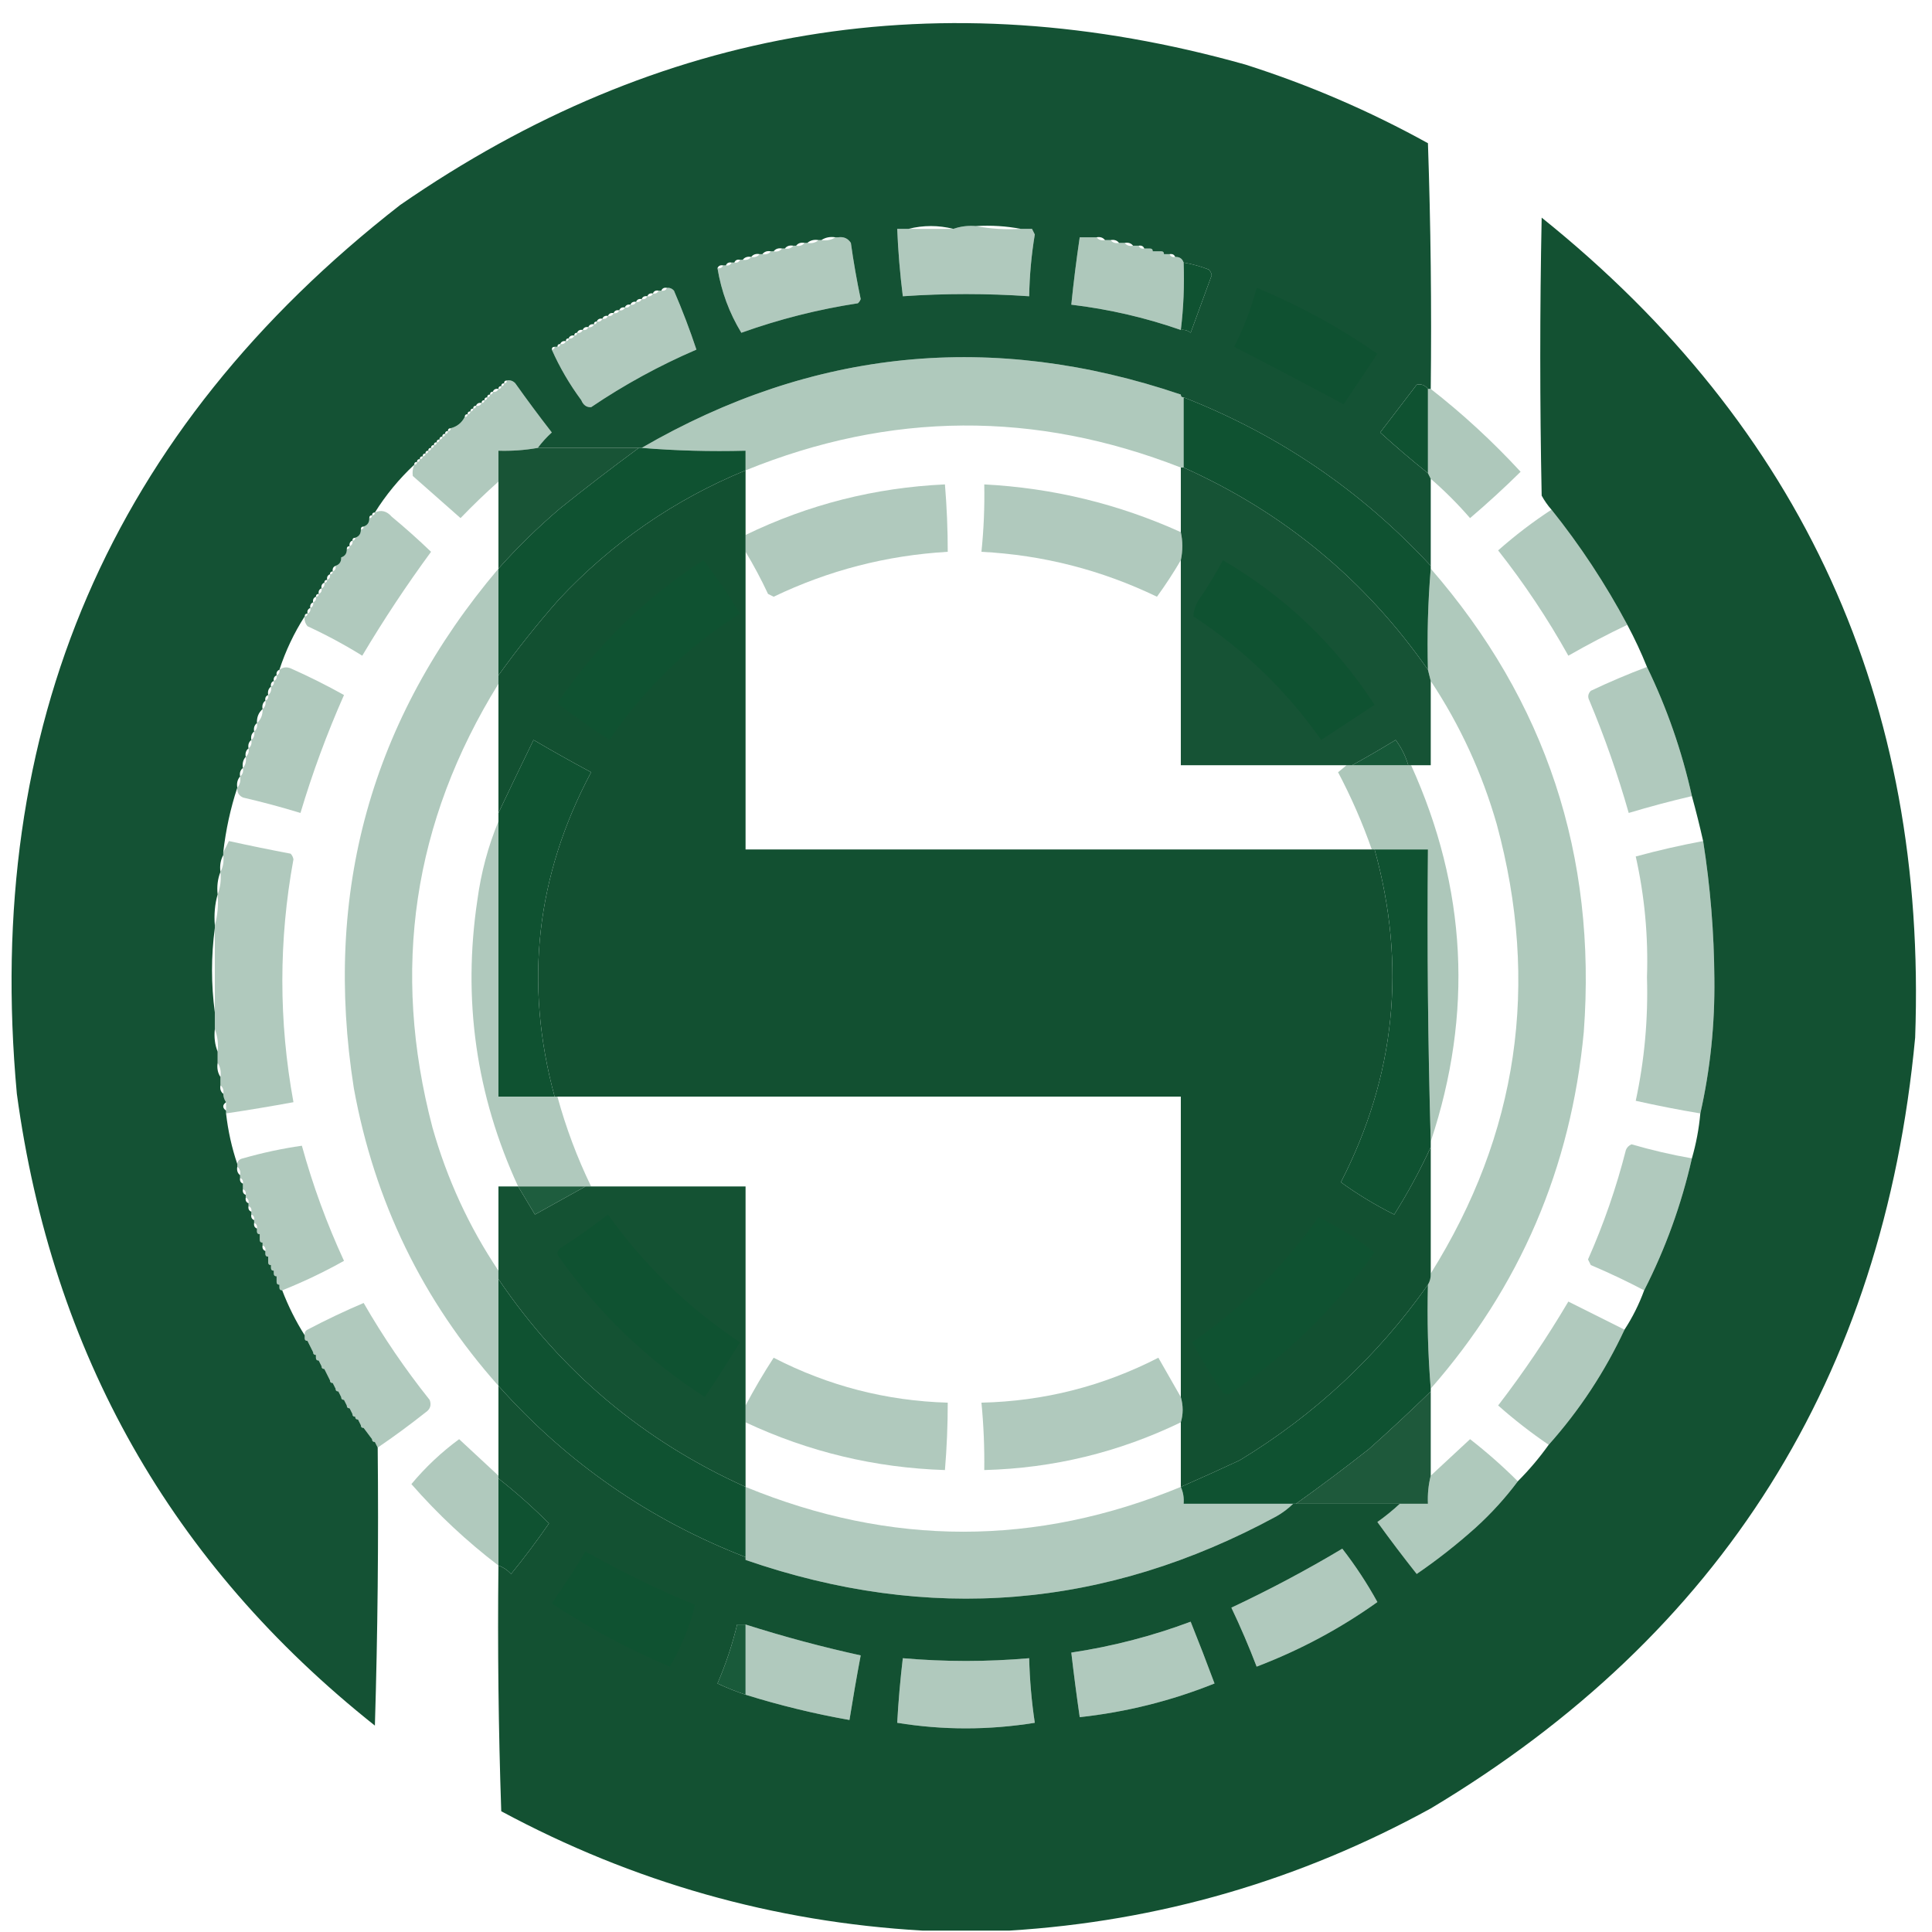 <?xml version="1.0" encoding="UTF-8"?>
<!DOCTYPE svg PUBLIC "-//W3C//DTD SVG 1.1//EN" "http://www.w3.org/Graphics/SVG/1.1/DTD/svg11.dtd">
<svg xmlns="http://www.w3.org/2000/svg" version="1.1" width="688px" height="688px" style="shape-rendering:geometricPrecision; text-rendering:geometricPrecision; image-rendering:optimizeQuality; fill-rule:evenodd; clip-rule:evenodd" xmlns:xlink="http://www.w3.org/1999/xlink">
<g><path style="opacity:0.985" fill="#125032" d="M 509.5,138.5 C 509.167,138.5 508.833,138.5 508.5,138.5C 507.473,137.152 506.14,136.652 504.5,137C 500.167,142.667 495.833,148.333 491.5,154C 497.039,159.044 502.706,163.877 508.5,168.5C 508.833,169.167 509.167,169.833 509.5,170.5C 509.5,180.833 509.5,191.167 509.5,201.5C 484.785,174.794 455.451,154.794 421.5,141.5C 420.833,141.5 420.5,141.167 420.5,140.5C 420.5,132.833 420.5,125.167 420.5,117.5C 421.822,117.33 422.989,117.663 424,118.5C 426.5,111.667 429,104.833 431.5,98C 431.355,97.228 431.022,96.561 430.5,96C 427.568,94.855 424.568,94.022 421.5,93.5C 421.027,92.094 420.027,91.427 418.5,91.5C 418.158,90.662 417.492,90.328 416.5,90.5C 415.833,90.5 415.167,90.5 414.5,90.5C 414.5,89.833 414.167,89.5 413.5,89.5C 412.5,89.5 411.5,89.5 410.5,89.5C 410.5,88.833 410.167,88.5 409.5,88.5C 408.833,88.5 408.167,88.5 407.5,88.5C 407.158,87.662 406.492,87.328 405.5,87.5C 404.833,87.5 404.167,87.5 403.5,87.5C 402.791,86.596 401.791,86.263 400.5,86.5C 399.833,86.5 399.167,86.5 398.5,86.5C 397.791,85.596 396.791,85.263 395.5,85.5C 394.833,85.5 394.167,85.5 393.5,85.5C 392.791,84.596 391.791,84.263 390.5,84.5C 389.833,84.5 389.167,84.5 388.5,84.5C 381.714,82.941 374.714,81.941 367.5,81.5C 366.167,81.5 364.833,81.5 363.5,81.5C 358.36,80.512 353.026,80.179 347.5,80.5C 344.721,80.279 342.054,80.612 339.5,81.5C 334.167,80.167 328.833,80.167 323.5,81.5C 322.167,81.5 320.833,81.5 319.5,81.5C 312.273,81.854 305.273,82.854 298.5,84.5C 298.167,84.5 297.833,84.5 297.5,84.5C 295.585,84.216 293.919,84.549 292.5,85.5C 292.167,85.5 291.833,85.5 291.5,85.5C 289.901,85.232 288.568,85.566 287.5,86.5C 287.167,86.5 286.833,86.5 286.5,86.5C 285.209,86.263 284.209,86.596 283.5,87.5C 283.167,87.5 282.833,87.5 282.5,87.5C 281.209,87.263 280.209,87.596 279.5,88.5C 279.167,88.5 278.833,88.5 278.5,88.5C 277.209,88.263 276.209,88.596 275.5,89.5C 275.167,89.5 274.833,89.5 274.5,89.5C 273.209,89.263 272.209,89.596 271.5,90.5C 271.167,90.5 270.833,90.5 270.5,90.5C 269.209,90.263 268.209,90.596 267.5,91.5C 266.209,91.263 265.209,91.596 264.5,92.5C 264.167,92.5 263.833,92.5 263.5,92.5C 262.508,92.328 261.842,92.662 261.5,93.5C 261.167,93.5 260.833,93.5 260.5,93.5C 259.508,93.328 258.842,93.662 258.5,94.5C 258.167,94.5 257.833,94.5 257.5,94.5C 256.508,94.328 255.842,94.662 255.5,95.5C 249.121,97.067 243.121,99.4 237.5,102.5C 236.508,102.328 235.842,102.662 235.5,103.5C 235.167,103.5 234.833,103.5 234.5,103.5C 233.508,103.328 232.842,103.662 232.5,104.5C 231.508,104.328 230.842,104.662 230.5,105.5C 229.508,105.328 228.842,105.662 228.5,106.5C 227.508,106.328 226.842,106.662 226.5,107.5C 225.508,107.328 224.842,107.662 224.5,108.5C 223.508,108.328 222.842,108.662 222.5,109.5C 221.508,109.328 220.842,109.662 220.5,110.5C 219.508,110.328 218.842,110.662 218.5,111.5C 217.508,111.328 216.842,111.662 216.5,112.5C 215.508,112.328 214.842,112.662 214.5,113.5C 213.508,113.328 212.842,113.662 212.5,114.5C 211.833,114.5 211.5,114.833 211.5,115.5C 210.508,115.328 209.842,115.662 209.5,116.5C 208.508,116.328 207.842,116.662 207.5,117.5C 206.508,117.328 205.842,117.662 205.5,118.5C 204.833,118.5 204.5,118.833 204.5,119.5C 203.508,119.328 202.842,119.662 202.5,120.5C 201.833,120.5 201.5,120.833 201.5,121.5C 200.508,121.328 199.842,121.662 199.5,122.5C 198.833,122.5 198.5,122.833 198.5,123.5C 198.167,123.5 197.833,123.5 197.5,123.5C 196.833,123.5 196.5,123.833 196.5,124.5C 190.811,127.676 185.477,131.342 180.5,135.5C 179.833,135.5 179.5,135.833 179.5,136.5C 178.833,136.5 178.5,136.833 178.5,137.5C 177.833,137.5 177.5,137.833 177.5,138.5C 176.508,138.328 175.842,138.662 175.5,139.5C 174.833,139.5 174.5,139.833 174.5,140.5C 173.833,140.5 173.5,140.833 173.5,141.5C 172.833,141.5 172.5,141.833 172.5,142.5C 171.833,142.5 171.5,142.833 171.5,143.5C 170.508,143.328 169.842,143.662 169.5,144.5C 168.833,144.5 168.5,144.833 168.5,145.5C 167.833,145.5 167.5,145.833 167.5,146.5C 166.833,146.5 166.5,146.833 166.5,147.5C 165.833,147.5 165.5,147.833 165.5,148.5C 163.251,149.08 161.585,150.413 160.5,152.5C 159.833,152.5 159.5,152.833 159.5,153.5C 158.833,153.5 158.5,153.833 158.5,154.5C 157.833,154.5 157.5,154.833 157.5,155.5C 156.833,155.5 156.5,155.833 156.5,156.5C 155.833,156.5 155.5,156.833 155.5,157.5C 154.833,157.5 154.5,157.833 154.5,158.5C 153.833,158.5 153.5,158.833 153.5,159.5C 152.833,159.5 152.5,159.833 152.5,160.5C 151.833,160.5 151.5,160.833 151.5,161.5C 150.833,161.5 150.5,161.833 150.5,162.5C 149.833,162.5 149.5,162.833 149.5,163.5C 148.833,163.5 148.5,163.833 148.5,164.5C 147.833,164.5 147.5,164.833 147.5,165.5C 142.085,170.579 137.418,176.246 133.5,182.5C 132.833,182.5 132.5,182.833 132.5,183.5C 131.833,183.5 131.5,183.833 131.5,184.5C 130.094,184.973 129.427,185.973 129.5,187.5C 128.833,187.5 128.5,187.833 128.5,188.5C 127.094,188.973 126.427,189.973 126.5,191.5C 125.833,191.5 125.5,191.833 125.5,192.5C 124.662,192.842 124.328,193.508 124.5,194.5C 123.833,194.5 123.5,194.833 123.5,195.5C 122.094,195.973 121.427,196.973 121.5,198.5C 120.094,198.973 119.427,199.973 119.5,201.5C 118.662,201.842 118.328,202.508 118.5,203.5C 117.833,203.5 117.5,203.833 117.5,204.5C 116.662,204.842 116.328,205.508 116.5,206.5C 115.833,206.5 115.5,206.833 115.5,207.5C 114.662,207.842 114.328,208.508 114.5,209.5C 113.662,209.842 113.328,210.508 113.5,211.5C 112.833,211.5 112.5,211.833 112.5,212.5C 111.662,212.842 111.328,213.508 111.5,214.5C 110.662,214.842 110.328,215.508 110.5,216.5C 109.662,216.842 109.328,217.508 109.5,218.5C 108.833,218.5 108.5,218.833 108.5,219.5C 104.712,225.412 101.712,231.745 99.5,238.5C 98.662,238.842 98.328,239.508 98.5,240.5C 97.662,240.842 97.328,241.508 97.5,242.5C 96.662,242.842 96.328,243.508 96.5,244.5C 95.596,245.209 95.263,246.209 95.5,247.5C 94.662,247.842 94.328,248.508 94.5,249.5C 93.596,250.209 93.263,251.209 93.5,252.5C 92.069,253.78 91.402,255.447 91.5,257.5C 90.596,258.209 90.263,259.209 90.5,260.5C 89.596,261.209 89.263,262.209 89.5,263.5C 88.596,264.209 88.263,265.209 88.5,266.5C 87.596,267.209 87.263,268.209 87.5,269.5C 86.566,270.568 86.232,271.901 86.5,273.5C 85.596,274.209 85.263,275.209 85.5,276.5C 84.566,277.568 84.232,278.901 84.5,280.5C 82.074,287.886 80.407,295.552 79.5,303.5C 79.5,303.833 79.5,304.167 79.5,304.5C 78.539,306.265 78.205,308.265 78.5,310.5C 77.527,312.948 77.194,315.615 77.5,318.5C 76.518,321.962 76.185,325.629 76.5,329.5C 76.5,329.833 76.5,330.167 76.5,330.5C 75.167,340.5 75.167,350.5 76.5,360.5C 76.5,362.5 76.5,364.5 76.5,366.5C 76.194,369.385 76.527,372.052 77.5,374.5C 77.5,375.833 77.5,377.167 77.5,378.5C 77.216,380.415 77.549,382.081 78.5,383.5C 78.5,384.5 78.5,385.5 78.5,386.5C 78.263,387.791 78.596,388.791 79.5,389.5C 79.557,390.609 79.89,391.609 80.5,392.5C 79.167,393.5 79.167,394.5 80.5,395.5C 80.5,395.833 80.5,396.167 80.5,396.5C 81.215,402.751 82.548,408.751 84.5,414.5C 84.5,414.833 84.5,415.167 84.5,415.5C 84.263,416.791 84.596,417.791 85.5,418.5C 85.5,418.833 85.5,419.167 85.5,419.5C 85.328,420.492 85.662,421.158 86.5,421.5C 86.5,422.167 86.5,422.833 86.5,423.5C 86.328,424.492 86.662,425.158 87.5,425.5C 87.5,425.833 87.5,426.167 87.5,426.5C 87.328,427.492 87.662,428.158 88.5,428.5C 88.5,428.833 88.5,429.167 88.5,429.5C 88.328,430.492 88.662,431.158 89.5,431.5C 89.5,431.833 89.5,432.167 89.5,432.5C 89.328,433.492 89.662,434.158 90.5,434.5C 90.5,434.833 90.5,435.167 90.5,435.5C 90.328,436.492 90.662,437.158 91.5,437.5C 91.5,437.833 91.5,438.167 91.5,438.5C 91.5,439.167 91.833,439.5 92.5,439.5C 92.5,440.167 92.5,440.833 92.5,441.5C 92.5,442.167 92.833,442.5 93.5,442.5C 93.5,442.833 93.5,443.167 93.5,443.5C 93.328,444.492 93.662,445.158 94.5,445.5C 94.5,445.833 94.5,446.167 94.5,446.5C 94.5,447.167 94.833,447.5 95.5,447.5C 95.5,448.167 95.5,448.833 95.5,449.5C 95.5,450.167 95.833,450.5 96.5,450.5C 96.5,450.833 96.5,451.167 96.5,451.5C 96.5,452.167 96.833,452.5 97.5,452.5C 97.5,452.833 97.5,453.167 97.5,453.5C 97.5,454.167 97.833,454.5 98.5,454.5C 98.5,455.167 98.5,455.833 98.5,456.5C 98.5,457.167 98.833,457.5 99.5,457.5C 99.5,457.833 99.5,458.167 99.5,458.5C 99.5,459.167 99.833,459.5 100.5,459.5C 102.659,465.151 105.326,470.484 108.5,475.5C 108.5,475.833 108.5,476.167 108.5,476.5C 108.5,477.167 108.833,477.5 109.5,477.5C 110.167,478.833 110.833,480.167 111.5,481.5C 111.5,482.167 111.833,482.5 112.5,482.5C 112.5,482.833 112.5,483.167 112.5,483.5C 112.5,484.167 112.833,484.5 113.5,484.5C 113.833,485.167 114.167,485.833 114.5,486.5C 114.5,487.167 114.833,487.5 115.5,487.5C 116.167,488.833 116.833,490.167 117.5,491.5C 117.5,492.167 117.833,492.5 118.5,492.5C 118.833,493.167 119.167,493.833 119.5,494.5C 119.5,495.167 119.833,495.5 120.5,495.5C 120.833,496.167 121.167,496.833 121.5,497.5C 121.5,498.167 121.833,498.5 122.5,498.5C 122.833,499.167 123.167,499.833 123.5,500.5C 123.5,501.167 123.833,501.5 124.5,501.5C 124.833,502.167 125.167,502.833 125.5,503.5C 125.5,504.167 125.833,504.5 126.5,504.5C 126.5,505.167 126.833,505.5 127.5,505.5C 127.833,506.167 128.167,506.833 128.5,507.5C 128.5,508.167 128.833,508.5 129.5,508.5C 130.5,509.833 131.5,511.167 132.5,512.5C 132.5,513.167 132.833,513.5 133.5,513.5C 133.833,514.167 134.167,514.833 134.5,515.5C 134.833,548.507 134.5,581.507 133.5,614.5C 61.041,556.962 18.541,481.962 6,389.5C -6.02,258.751 39.48,153.251 142.5,73C 234.78,9.193 335.114,-7.473 443.5,23C 466.106,30.2 487.772,39.533 508.5,51C 509.495,80.093 509.829,109.26 509.5,138.5 Z M 319.5,81.5 C 319.837,89.538 320.503,97.538 321.5,105.5C 336.465,104.465 351.465,104.465 366.5,105.5C 366.627,98.099 367.294,90.766 368.5,83.5C 368.137,82.817 367.804,82.15 367.5,81.5C 374.714,81.941 381.714,82.941 388.5,84.5C 387.167,84.5 385.833,84.5 384.5,84.5C 383.313,92.475 382.313,100.475 381.5,108.5C 394.848,110.087 407.848,113.087 420.5,117.5C 420.5,125.167 420.5,132.833 420.5,140.5C 353.504,117.8 289.504,124.133 228.5,159.5C 228.167,159.5 227.833,159.5 227.5,159.5C 215.5,159.5 203.5,159.5 191.5,159.5C 192.983,157.516 194.649,155.683 196.5,154C 192.05,148.273 187.717,142.44 183.5,136.5C 182.675,135.614 181.675,135.281 180.5,135.5C 185.477,131.342 190.811,127.676 196.5,124.5C 199.303,130.827 202.803,136.827 207,142.5C 207.72,144.255 208.887,145.089 210.5,145C 222.311,137.009 234.811,130.176 248,124.5C 245.68,117.5 243.013,110.5 240,103.5C 239.329,102.748 238.496,102.414 237.5,102.5C 243.121,99.4 249.121,97.067 255.5,95.5C 256.871,103.789 259.705,111.455 264,118.5C 277.495,113.668 291.328,110.168 305.5,108C 305.957,107.586 306.291,107.086 306.5,106.5C 305.103,99.889 303.936,93.223 303,86.5C 301.951,84.893 300.451,84.227 298.5,84.5C 305.273,82.854 312.273,81.854 319.5,81.5 Z M 165.5,148.5 C 164.415,150.587 162.749,151.92 160.5,152.5C 161.585,150.413 163.251,149.08 165.5,148.5 Z M 131.5,184.5 C 131.573,186.027 130.906,187.027 129.5,187.5C 129.427,185.973 130.094,184.973 131.5,184.5 Z M 128.5,188.5 C 128.573,190.027 127.906,191.027 126.5,191.5C 126.427,189.973 127.094,188.973 128.5,188.5 Z M 123.5,195.5 C 123.573,197.027 122.906,198.027 121.5,198.5C 121.427,196.973 122.094,195.973 123.5,195.5 Z M 121.5,198.5 C 121.573,200.027 120.906,201.027 119.5,201.5C 119.427,199.973 120.094,198.973 121.5,198.5 Z"/></g>
<g><path style="opacity:0.99" fill="#125031" d="M 359.5,687.5 C 349.167,687.5 338.833,687.5 328.5,687.5C 275.473,684.441 225.473,670.274 178.5,645C 177.505,615.907 177.171,586.74 177.5,557.5C 179.229,558.117 180.729,559.117 182,560.5C 186.743,554.679 191.243,548.679 195.5,542.5C 189.803,536.802 183.803,531.468 177.5,526.5C 177.5,526.167 177.5,525.833 177.5,525.5C 177.5,514.833 177.5,504.167 177.5,493.5C 201.888,520.875 231.222,541.209 265.5,554.5C 265.5,554.833 265.5,555.167 265.5,555.5C 265.5,563.167 265.5,570.833 265.5,578.5C 264.5,578.5 263.5,578.5 262.5,578.5C 260.757,585.73 258.423,592.73 255.5,599.5C 258.773,601.034 262.106,602.368 265.5,603.5C 277.647,607.287 289.98,610.287 302.5,612.5C 308.161,612.907 313.828,613.24 319.5,613.5C 335.736,616.145 352.069,616.145 368.5,613.5C 373.956,613.482 379.289,612.815 384.5,611.5C 401.147,609.672 417.147,605.672 432.5,599.5C 437.735,597.871 442.735,595.871 447.5,593.5C 462.879,587.646 477.213,579.979 490.5,570.5C 495.469,567.522 500.135,564.189 504.5,560.5C 511.803,555.5 518.803,550 525.5,544C 531.098,538.909 536.098,533.409 540.5,527.5C 544.513,523.485 548.179,519.152 551.5,514.5C 562.499,502.165 571.499,488.498 578.5,473.5C 581.341,469.151 583.674,464.484 585.5,459.5C 593.092,444.626 598.759,428.959 602.5,412.5C 604.012,407.271 605.012,401.938 605.5,396.5C 609.03,380.841 610.697,364.841 610.5,348.5C 610.389,332.056 609.056,315.723 606.5,299.5C 605.294,294.136 603.961,288.803 602.5,283.5C 598.929,267.45 593.596,252.116 586.5,237.5C 584.438,232.375 582.104,227.375 579.5,222.5C 571.729,207.94 562.729,194.273 552.5,181.5C 551.164,179.99 549.997,178.323 549,176.5C 548.333,143.5 548.333,110.5 549,77.5C 642.004,152.204 686.337,249.538 682,369.5C 670.642,490.458 613.142,581.958 509.5,644C 462.626,669.714 412.626,684.214 359.5,687.5 Z M 460.5,535.5 C 460.833,535.5 461.167,535.5 461.5,535.5C 473.833,535.5 486.167,535.5 498.5,535.5C 496.022,537.803 493.355,539.969 490.5,542C 495.066,548.325 499.732,554.491 504.5,560.5C 500.135,564.189 495.469,567.522 490.5,570.5C 486.84,563.852 482.674,557.518 478,551.5C 465.236,559.133 452.07,566.133 438.5,572.5C 441.788,579.405 444.788,586.405 447.5,593.5C 442.735,595.871 437.735,597.871 432.5,599.5C 429.763,592.122 426.93,584.789 424,577.5C 410.233,582.65 396.066,586.317 381.5,588.5C 382.391,596.181 383.391,603.848 384.5,611.5C 379.289,612.815 373.956,613.482 368.5,613.5C 367.354,605.896 366.688,598.229 366.5,590.5C 351.498,591.811 336.498,591.811 321.5,590.5C 320.593,598.141 319.927,605.807 319.5,613.5C 313.828,613.24 308.161,612.907 302.5,612.5C 303.725,604.819 305.058,597.153 306.5,589.5C 292.683,586.469 279.016,582.802 265.5,578.5C 265.5,570.833 265.5,563.167 265.5,555.5C 330.77,578.089 393.77,572.922 454.5,540C 456.747,538.723 458.747,537.223 460.5,535.5 Z"/></g>
<g><path style="opacity:0.32" fill="#075730" d="M 347.5,80.5 C 352.64,81.488 357.974,81.821 363.5,81.5C 364.833,81.5 366.167,81.5 367.5,81.5C 367.804,82.15 368.137,82.817 368.5,83.5C 367.294,90.766 366.627,98.099 366.5,105.5C 351.465,104.465 336.465,104.465 321.5,105.5C 320.503,97.538 319.837,89.538 319.5,81.5C 320.833,81.5 322.167,81.5 323.5,81.5C 328.833,81.5 334.167,81.5 339.5,81.5C 342.054,80.612 344.721,80.279 347.5,80.5 Z"/></g>
<g><path style="opacity:0.318" fill="#075730" d="M 297.5,84.5 C 297.833,84.5 298.167,84.5 298.5,84.5C 300.451,84.227 301.951,84.893 303,86.5C 303.936,93.223 305.103,99.889 306.5,106.5C 306.291,107.086 305.957,107.586 305.5,108C 291.328,110.168 277.495,113.668 264,118.5C 259.705,111.455 256.871,103.789 255.5,95.5C 256.492,95.672 257.158,95.338 257.5,94.5C 257.833,94.5 258.167,94.5 258.5,94.5C 259.492,94.672 260.158,94.338 260.5,93.5C 260.833,93.5 261.167,93.5 261.5,93.5C 262.492,93.672 263.158,93.338 263.5,92.5C 263.833,92.5 264.167,92.5 264.5,92.5C 265.791,92.737 266.791,92.404 267.5,91.5C 268.791,91.737 269.791,91.404 270.5,90.5C 270.833,90.5 271.167,90.5 271.5,90.5C 272.791,90.737 273.791,90.404 274.5,89.5C 274.833,89.5 275.167,89.5 275.5,89.5C 276.791,89.737 277.791,89.404 278.5,88.5C 278.833,88.5 279.167,88.5 279.5,88.5C 280.791,88.737 281.791,88.404 282.5,87.5C 282.833,87.5 283.167,87.5 283.5,87.5C 284.791,87.737 285.791,87.404 286.5,86.5C 286.833,86.5 287.167,86.5 287.5,86.5C 289.099,86.768 290.432,86.434 291.5,85.5C 291.833,85.5 292.167,85.5 292.5,85.5C 294.415,85.784 296.081,85.451 297.5,84.5 Z"/></g>
<g><path style="opacity:0.325" fill="#075730" d="M 388.5,84.5 C 389.167,84.5 389.833,84.5 390.5,84.5C 391.209,85.404 392.209,85.737 393.5,85.5C 394.167,85.5 394.833,85.5 395.5,85.5C 396.209,86.404 397.209,86.737 398.5,86.5C 399.167,86.5 399.833,86.5 400.5,86.5C 401.209,87.404 402.209,87.737 403.5,87.5C 404.167,87.5 404.833,87.5 405.5,87.5C 405.842,88.338 406.508,88.672 407.5,88.5C 408.167,88.5 408.833,88.5 409.5,88.5C 410.167,88.5 410.5,88.833 410.5,89.5C 411.5,89.5 412.5,89.5 413.5,89.5C 414.167,89.5 414.5,89.833 414.5,90.5C 415.167,90.5 415.833,90.5 416.5,90.5C 416.842,91.338 417.508,91.672 418.5,91.5C 420.027,91.427 421.027,92.094 421.5,93.5C 421.801,101.586 421.467,109.586 420.5,117.5C 407.848,113.087 394.848,110.087 381.5,108.5C 382.313,100.475 383.313,92.475 384.5,84.5C 385.833,84.5 387.167,84.5 388.5,84.5 Z"/></g>
<g><path style="opacity:0.997" fill="#0f5231" d="M 421.5,93.5 C 424.568,94.022 427.568,94.855 430.5,96C 431.022,96.561 431.355,97.228 431.5,98C 429,104.833 426.5,111.667 424,118.5C 422.989,117.663 421.822,117.33 420.5,117.5C 421.467,109.586 421.801,101.586 421.5,93.5 Z"/></g>
<g><path style="opacity:0.319" fill="#075730" d="M 237.5,102.5 C 238.496,102.414 239.329,102.748 240,103.5C 243.013,110.5 245.68,117.5 248,124.5C 234.811,130.176 222.311,137.009 210.5,145C 208.887,145.089 207.72,144.255 207,142.5C 202.803,136.827 199.303,130.827 196.5,124.5C 197.167,124.5 197.5,124.167 197.5,123.5C 197.833,123.5 198.167,123.5 198.5,123.5C 199.167,123.5 199.5,123.167 199.5,122.5C 200.492,122.672 201.158,122.338 201.5,121.5C 202.167,121.5 202.5,121.167 202.5,120.5C 203.492,120.672 204.158,120.338 204.5,119.5C 205.167,119.5 205.5,119.167 205.5,118.5C 206.492,118.672 207.158,118.338 207.5,117.5C 208.492,117.672 209.158,117.338 209.5,116.5C 210.492,116.672 211.158,116.338 211.5,115.5C 212.167,115.5 212.5,115.167 212.5,114.5C 213.492,114.672 214.158,114.338 214.5,113.5C 215.492,113.672 216.158,113.338 216.5,112.5C 217.492,112.672 218.158,112.338 218.5,111.5C 219.492,111.672 220.158,111.338 220.5,110.5C 221.492,110.672 222.158,110.338 222.5,109.5C 223.492,109.672 224.158,109.338 224.5,108.5C 225.492,108.672 226.158,108.338 226.5,107.5C 227.492,107.672 228.158,107.338 228.5,106.5C 229.492,106.672 230.158,106.338 230.5,105.5C 231.492,105.672 232.158,105.338 232.5,104.5C 233.492,104.672 234.158,104.338 234.5,103.5C 234.833,103.5 235.167,103.5 235.5,103.5C 236.492,103.672 237.158,103.338 237.5,102.5 Z"/></g>
<g><path style="opacity:1" fill="#0f5131" d="M 447.5,102.5 C 462.709,108.77 477.042,116.604 490.5,126C 486.5,132 482.5,138 478.5,144C 465.717,137.123 452.717,130.29 439.5,123.5C 442.933,116.748 445.6,109.748 447.5,102.5 Z"/></g>
<g><path style="opacity:0.322" fill="#075730" d="M 420.5,140.5 C 420.5,141.167 420.833,141.5 421.5,141.5C 421.5,149.833 421.5,158.167 421.5,166.5C 421.167,166.5 420.833,166.5 420.5,166.5C 368.667,146.21 317.001,146.544 265.5,167.5C 265.5,165.167 265.5,162.833 265.5,160.5C 252.989,160.829 240.655,160.495 228.5,159.5C 289.504,124.133 353.504,117.8 420.5,140.5 Z"/></g>
<g><path style="opacity:0.32" fill="#075730" d="M 180.5,135.5 C 181.675,135.281 182.675,135.614 183.5,136.5C 187.717,142.44 192.05,148.273 196.5,154C 194.649,155.683 192.983,157.516 191.5,159.5C 186.881,160.314 182.214,160.647 177.5,160.5C 177.5,164.167 177.5,167.833 177.5,171.5C 172.869,175.63 168.369,179.963 164,184.5C 158.333,179.5 152.667,174.5 147,169.5C 146.805,168.181 146.972,166.847 147.5,165.5C 148.167,165.5 148.5,165.167 148.5,164.5C 149.167,164.5 149.5,164.167 149.5,163.5C 150.167,163.5 150.5,163.167 150.5,162.5C 151.167,162.5 151.5,162.167 151.5,161.5C 152.167,161.5 152.5,161.167 152.5,160.5C 153.167,160.5 153.5,160.167 153.5,159.5C 154.167,159.5 154.5,159.167 154.5,158.5C 155.167,158.5 155.5,158.167 155.5,157.5C 156.167,157.5 156.5,157.167 156.5,156.5C 157.167,156.5 157.5,156.167 157.5,155.5C 158.167,155.5 158.5,155.167 158.5,154.5C 159.167,154.5 159.5,154.167 159.5,153.5C 160.167,153.5 160.5,153.167 160.5,152.5C 162.749,151.92 164.415,150.587 165.5,148.5C 166.167,148.5 166.5,148.167 166.5,147.5C 167.167,147.5 167.5,147.167 167.5,146.5C 168.167,146.5 168.5,146.167 168.5,145.5C 169.167,145.5 169.5,145.167 169.5,144.5C 170.492,144.672 171.158,144.338 171.5,143.5C 172.167,143.5 172.5,143.167 172.5,142.5C 173.167,142.5 173.5,142.167 173.5,141.5C 174.167,141.5 174.5,141.167 174.5,140.5C 175.167,140.5 175.5,140.167 175.5,139.5C 176.492,139.672 177.158,139.338 177.5,138.5C 178.167,138.5 178.5,138.167 178.5,137.5C 179.167,137.5 179.5,137.167 179.5,136.5C 180.167,136.5 180.5,136.167 180.5,135.5 Z"/></g>
<g><path style="opacity:1" fill="#0f5231" d="M 508.5,138.5 C 508.5,148.5 508.5,158.5 508.5,168.5C 502.706,163.877 497.039,159.044 491.5,154C 495.833,148.333 500.167,142.667 504.5,137C 506.14,136.652 507.473,137.152 508.5,138.5 Z"/></g>
<g><path style="opacity:0.325" fill="#075730" d="M 508.5,138.5 C 508.833,138.5 509.167,138.5 509.5,138.5C 520.897,147.391 531.564,157.225 541.5,168C 535.69,173.733 529.69,179.233 523.5,184.5C 519.146,179.479 514.479,174.812 509.5,170.5C 509.167,169.833 508.833,169.167 508.5,168.5C 508.5,158.5 508.5,148.5 508.5,138.5 Z"/></g>
<g><path style="opacity:1" fill="#0f5231" d="M 421.5,141.5 C 455.451,154.794 484.785,174.794 509.5,201.5C 509.5,201.833 509.5,202.167 509.5,202.5C 508.505,214.322 508.172,226.322 508.5,238.5C 486.138,206.471 457.138,182.471 421.5,166.5C 421.5,158.167 421.5,149.833 421.5,141.5 Z"/></g>
<g><path style="opacity:0.969" fill="#125031" d="M 191.5,159.5 C 203.5,159.5 215.5,159.5 227.5,159.5C 218.124,166.384 208.79,173.551 199.5,181C 191.635,187.699 184.302,194.865 177.5,202.5C 177.5,192.167 177.5,181.833 177.5,171.5C 177.5,167.833 177.5,164.167 177.5,160.5C 182.214,160.647 186.881,160.314 191.5,159.5 Z"/></g>
<g><path style="opacity:0.999" fill="#0f5231" d="M 227.5,159.5 C 227.833,159.5 228.167,159.5 228.5,159.5C 240.655,160.495 252.989,160.829 265.5,160.5C 265.5,162.833 265.5,165.167 265.5,167.5C 240.029,177.991 217.862,193.325 199,213.5C 191.333,222.205 184.166,231.205 177.5,240.5C 177.5,227.833 177.5,215.167 177.5,202.5C 184.302,194.865 191.635,187.699 199.5,181C 208.79,173.551 218.124,166.384 227.5,159.5 Z"/></g>
<g><path style="opacity:0.979" fill="#125031" d="M 420.5,166.5 C 420.833,166.5 421.167,166.5 421.5,166.5C 457.138,182.471 486.138,206.471 508.5,238.5C 508.833,239.833 509.167,241.167 509.5,242.5C 509.5,252.5 509.5,262.5 509.5,272.5C 507.167,272.5 504.833,272.5 502.5,272.5C 502.167,272.5 501.833,272.5 501.5,272.5C 500.538,269.243 499.038,266.243 497,263.5C 491.82,266.667 486.653,269.667 481.5,272.5C 480.833,272.5 480.167,272.5 479.5,272.5C 459.833,272.5 440.167,272.5 420.5,272.5C 420.5,248.167 420.5,223.833 420.5,199.5C 421.215,196.093 421.215,192.76 420.5,189.5C 420.5,181.833 420.5,174.167 420.5,166.5 Z"/></g>
<g><path style="opacity:0.993" fill="#125031" d="M 265.5,167.5 C 265.5,175.167 265.5,182.833 265.5,190.5C 265.5,192.5 265.5,194.5 265.5,196.5C 265.5,231.833 265.5,267.167 265.5,302.5C 339.833,302.5 414.167,302.5 488.5,302.5C 488.833,302.5 489.167,302.5 489.5,302.5C 500.939,343.689 496.939,383.189 477.5,421C 483.472,425.324 489.805,429.158 496.5,432.5C 501.383,424.729 505.717,416.729 509.5,408.5C 509.5,423.5 509.5,438.5 509.5,453.5C 509.567,454.959 509.234,456.292 508.5,457.5C 490.568,482.928 468.234,503.762 441.5,520C 434.471,523.28 427.471,526.446 420.5,529.5C 420.5,521.833 420.5,514.167 420.5,506.5C 421.372,503.579 421.372,500.579 420.5,497.5C 420.5,461.833 420.5,426.167 420.5,390.5C 346.5,390.5 272.5,390.5 198.5,390.5C 198.167,390.5 197.833,390.5 197.5,390.5C 186.581,350.273 190.914,311.773 210.5,275C 203.586,271.293 196.752,267.46 190,263.5C 185.7,272.308 181.533,280.975 177.5,289.5C 177.5,274.167 177.5,258.833 177.5,243.5C 177.5,242.5 177.5,241.5 177.5,240.5C 184.166,231.205 191.333,222.205 199,213.5C 217.862,193.325 240.029,177.991 265.5,167.5 Z"/></g>
<g><path style="opacity:0.319" fill="#075730" d="M 265.5,196.5 C 265.5,194.5 265.5,192.5 265.5,190.5C 287.897,179.651 311.564,173.651 336.5,172.5C 337.166,180.483 337.499,188.483 337.5,196.5C 315.767,197.766 295.101,203.1 275.5,212.5C 274.833,212.167 274.167,211.833 273.5,211.5C 271.059,206.28 268.392,201.28 265.5,196.5 Z"/></g>
<g><path style="opacity:0.319" fill="#075730" d="M 420.5,189.5 C 421.215,192.76 421.215,196.093 420.5,199.5C 417.896,203.946 415.063,208.28 412,212.5C 392.247,202.972 371.414,197.638 349.5,196.5C 350.323,188.529 350.656,180.529 350.5,172.5C 374.932,173.775 398.266,179.442 420.5,189.5 Z"/></g>
<g><path style="opacity:0.319" fill="#075730" d="M 552.5,181.5 C 562.729,194.273 571.729,207.94 579.5,222.5C 572.396,225.886 565.396,229.553 558.5,233.5C 551.147,220.32 542.814,207.82 533.5,196C 539.533,190.664 545.867,185.83 552.5,181.5 Z"/></g>
<g><path style="opacity:0.319" fill="#075730" d="M 108.5,219.5 C 109.167,219.5 109.5,219.167 109.5,218.5C 110.338,218.158 110.672,217.492 110.5,216.5C 111.338,216.158 111.672,215.492 111.5,214.5C 112.338,214.158 112.672,213.492 112.5,212.5C 113.167,212.5 113.5,212.167 113.5,211.5C 114.338,211.158 114.672,210.492 114.5,209.5C 115.338,209.158 115.672,208.492 115.5,207.5C 116.167,207.5 116.5,207.167 116.5,206.5C 117.338,206.158 117.672,205.492 117.5,204.5C 118.167,204.5 118.5,204.167 118.5,203.5C 119.338,203.158 119.672,202.492 119.5,201.5C 120.906,201.027 121.573,200.027 121.5,198.5C 122.906,198.027 123.573,197.027 123.5,195.5C 124.167,195.5 124.5,195.167 124.5,194.5C 125.338,194.158 125.672,193.492 125.5,192.5C 126.167,192.5 126.5,192.167 126.5,191.5C 127.906,191.027 128.573,190.027 128.5,188.5C 129.167,188.5 129.5,188.167 129.5,187.5C 130.906,187.027 131.573,186.027 131.5,184.5C 132.167,184.5 132.5,184.167 132.5,183.5C 133.167,183.5 133.5,183.167 133.5,182.5C 135.719,181.46 137.719,181.96 139.5,184C 144.341,188.01 149.008,192.177 153.5,196.5C 144.744,208.426 136.578,220.76 129,233.5C 122.739,229.618 116.239,226.118 109.5,223C 108.663,221.989 108.33,220.822 108.5,219.5 Z"/></g>
<g><path style="opacity:1" fill="#0f5231" d="M 250.5,199.5 C 255.166,205.518 259.499,211.851 263.5,218.5C 244.9,230.266 229.4,245.266 217,263.5C 210.672,259.329 204.505,254.995 198.5,250.5C 212.357,229.915 229.69,212.915 250.5,199.5 Z"/></g>
<g><path style="opacity:1" fill="#0f5231" d="M 435.5,199.5 C 457.508,212.339 475.508,229.505 489.5,251C 483.167,255.167 476.833,259.333 470.5,263.5C 458.102,245.935 442.936,231.269 425,219.5C 425.032,217.402 425.699,215.402 427,213.5C 430.096,208.972 432.929,204.305 435.5,199.5 Z"/></g>
<g><path style="opacity:0.322" fill="#075730" d="M 509.5,202.5 C 550.492,249.646 568.659,304.646 564,367.5C 559.424,415.953 541.257,458.286 509.5,494.5C 508.505,482.345 508.171,470.011 508.5,457.5C 509.234,456.292 509.567,454.959 509.5,453.5C 540.618,403.774 548.451,350.441 533,293.5C 527.742,275.185 519.908,258.185 509.5,242.5C 509.167,241.167 508.833,239.833 508.5,238.5C 508.172,226.322 508.505,214.322 509.5,202.5 Z"/></g>
<g><path style="opacity:0.32" fill="#075730" d="M 177.5,202.5 C 177.5,215.167 177.5,227.833 177.5,240.5C 177.5,241.5 177.5,242.5 177.5,243.5C 147.075,292.635 139.242,345.302 154,401.5C 159.195,419.88 167.029,436.88 177.5,452.5C 177.5,453.5 177.5,454.5 177.5,455.5C 177.5,468.167 177.5,480.833 177.5,493.5C 150.522,463.205 133.355,427.871 126,387.5C 115.026,317.698 132.193,256.032 177.5,202.5 Z"/></g>
<g><path style="opacity:0.319" fill="#075730" d="M 84.5,280.5 C 85.434,279.432 85.768,278.099 85.5,276.5C 86.404,275.791 86.737,274.791 86.5,273.5C 87.434,272.432 87.768,271.099 87.5,269.5C 88.404,268.791 88.737,267.791 88.5,266.5C 89.404,265.791 89.737,264.791 89.5,263.5C 90.404,262.791 90.737,261.791 90.5,260.5C 91.404,259.791 91.737,258.791 91.5,257.5C 92.931,256.22 93.598,254.553 93.5,252.5C 94.404,251.791 94.737,250.791 94.5,249.5C 95.338,249.158 95.672,248.492 95.5,247.5C 96.404,246.791 96.737,245.791 96.5,244.5C 97.338,244.158 97.672,243.492 97.5,242.5C 98.338,242.158 98.672,241.492 98.5,240.5C 99.338,240.158 99.672,239.492 99.5,238.5C 100.738,237.588 102.072,237.421 103.5,238C 110,240.885 116.333,244.052 122.5,247.5C 116.432,261.209 111.265,275.209 107,289.5C 100.26,287.44 93.427,285.606 86.5,284C 85.027,283.29 84.36,282.124 84.5,280.5 Z"/></g>
<g><path style="opacity:0.319" fill="#075730" d="M 586.5,237.5 C 593.596,252.116 598.929,267.45 602.5,283.5C 594.925,285.269 587.425,287.269 580,289.5C 576.126,275.876 571.459,262.543 566,249.5C 565.316,248.216 565.483,247.049 566.5,246C 573.072,242.879 579.739,240.045 586.5,237.5 Z"/></g>
<g><path style="opacity:0.997" fill="#0f5231" d="M 197.5,390.5 C 190.833,390.5 184.167,390.5 177.5,390.5C 177.5,357.833 177.5,325.167 177.5,292.5C 177.5,291.5 177.5,290.5 177.5,289.5C 181.533,280.975 185.7,272.308 190,263.5C 196.752,267.46 203.586,271.293 210.5,275C 190.914,311.773 186.581,350.273 197.5,390.5 Z"/></g>
<g><path style="opacity:0.962" fill="#0e5231" d="M 501.5,272.5 C 494.833,272.5 488.167,272.5 481.5,272.5C 486.653,269.667 491.82,266.667 497,263.5C 499.038,266.243 500.538,269.243 501.5,272.5 Z"/></g>
<g><path style="opacity:0.329" fill="#075730" d="M 479.5,272.5 C 480.167,272.5 480.833,272.5 481.5,272.5C 488.167,272.5 494.833,272.5 501.5,272.5C 501.833,272.5 502.167,272.5 502.5,272.5C 522.337,316.248 524.67,360.914 509.5,406.5C 508.502,372.004 508.168,337.337 508.5,302.5C 502.167,302.5 495.833,302.5 489.5,302.5C 489.167,302.5 488.833,302.5 488.5,302.5C 485.194,293.052 481.194,283.885 476.5,275C 477.571,274.148 478.571,273.315 479.5,272.5 Z"/></g>
<g><path style="opacity:0.32" fill="#075730" d="M 177.5,292.5 C 177.5,325.167 177.5,357.833 177.5,390.5C 184.167,390.5 190.833,390.5 197.5,390.5C 197.833,390.5 198.167,390.5 198.5,390.5C 201.517,401.554 205.517,412.221 210.5,422.5C 209.833,422.5 209.167,422.5 208.5,422.5C 200.5,422.5 192.5,422.5 184.5,422.5C 169.518,389.986 164.685,355.986 170,320.5C 171.314,310.725 173.814,301.391 177.5,292.5 Z"/></g>
<g><path style="opacity:0.318" fill="#075730" d="M 80.5,396.5 C 80.5,396.167 80.5,395.833 80.5,395.5C 80.5,394.5 80.5,393.5 80.5,392.5C 79.89,391.609 79.557,390.609 79.5,389.5C 79.737,388.209 79.404,387.209 78.5,386.5C 78.5,385.5 78.5,384.5 78.5,383.5C 78.784,381.585 78.451,379.919 77.5,378.5C 77.5,377.167 77.5,375.833 77.5,374.5C 77.806,371.615 77.473,368.948 76.5,366.5C 76.5,364.5 76.5,362.5 76.5,360.5C 76.5,350.5 76.5,340.5 76.5,330.5C 76.5,330.167 76.5,329.833 76.5,329.5C 77.482,326.038 77.815,322.371 77.5,318.5C 78.473,316.052 78.806,313.385 78.5,310.5C 79.461,308.735 79.795,306.735 79.5,304.5C 79.5,304.167 79.5,303.833 79.5,303.5C 80.161,302.282 80.828,300.949 81.5,299.5C 88.798,301.106 96.131,302.606 103.5,304C 104.022,304.561 104.355,305.228 104.5,306C 99.224,334.826 99.224,363.66 104.5,392.5C 96.522,393.962 88.522,395.296 80.5,396.5 Z"/></g>
<g><path style="opacity:0.319" fill="#075730" d="M 606.5,299.5 C 609.056,315.723 610.389,332.056 610.5,348.5C 610.697,364.841 609.03,380.841 605.5,396.5C 597.803,395.217 590.136,393.717 582.5,392C 585.612,377.544 586.945,362.877 586.5,348C 586.993,333.447 585.66,319.114 582.5,305C 590.395,302.849 598.395,301.016 606.5,299.5 Z"/></g>
<g><path style="opacity:0.999" fill="#0f5231" d="M 489.5,302.5 C 495.833,302.5 502.167,302.5 508.5,302.5C 508.168,337.337 508.502,372.004 509.5,406.5C 509.5,407.167 509.5,407.833 509.5,408.5C 505.717,416.729 501.383,424.729 496.5,432.5C 489.805,429.158 483.472,425.324 477.5,421C 496.939,383.189 500.939,343.689 489.5,302.5 Z"/></g>
<g><path style="opacity:0.319" fill="#075730" d="M 100.5,459.5 C 99.833,459.5 99.5,459.167 99.5,458.5C 99.5,458.167 99.5,457.833 99.5,457.5C 98.833,457.5 98.5,457.167 98.5,456.5C 98.5,455.833 98.5,455.167 98.5,454.5C 97.833,454.5 97.5,454.167 97.5,453.5C 97.5,453.167 97.5,452.833 97.5,452.5C 96.833,452.5 96.5,452.167 96.5,451.5C 96.5,451.167 96.5,450.833 96.5,450.5C 95.833,450.5 95.5,450.167 95.5,449.5C 95.5,448.833 95.5,448.167 95.5,447.5C 94.833,447.5 94.5,447.167 94.5,446.5C 94.5,446.167 94.5,445.833 94.5,445.5C 94.672,444.508 94.338,443.842 93.5,443.5C 93.5,443.167 93.5,442.833 93.5,442.5C 92.833,442.5 92.5,442.167 92.5,441.5C 92.5,440.833 92.5,440.167 92.5,439.5C 91.833,439.5 91.5,439.167 91.5,438.5C 91.5,438.167 91.5,437.833 91.5,437.5C 91.672,436.508 91.338,435.842 90.5,435.5C 90.5,435.167 90.5,434.833 90.5,434.5C 90.672,433.508 90.338,432.842 89.5,432.5C 89.5,432.167 89.5,431.833 89.5,431.5C 89.672,430.508 89.338,429.842 88.5,429.5C 88.5,429.167 88.5,428.833 88.5,428.5C 88.672,427.508 88.338,426.842 87.5,426.5C 87.5,426.167 87.5,425.833 87.5,425.5C 87.672,424.508 87.338,423.842 86.5,423.5C 86.5,422.833 86.5,422.167 86.5,421.5C 86.672,420.508 86.338,419.842 85.5,419.5C 85.5,419.167 85.5,418.833 85.5,418.5C 85.737,417.209 85.404,416.209 84.5,415.5C 84.5,415.167 84.5,414.833 84.5,414.5C 84.62,413.414 85.287,412.747 86.5,412.5C 93.471,410.505 100.471,409.005 107.5,408C 111.374,422.081 116.374,435.748 122.5,449C 115.392,452.98 108.058,456.48 100.5,459.5 Z"/></g>
<g><path style="opacity:0.32" fill="#075730" d="M 602.5,412.5 C 598.759,428.959 593.092,444.626 585.5,459.5C 579.379,456.275 573.045,453.275 566.5,450.5C 566.167,449.833 565.833,449.167 565.5,448.5C 571.091,435.896 575.591,422.896 579,409.5C 579.388,408.572 580.055,407.905 581,407.5C 588.09,409.564 595.256,411.231 602.5,412.5 Z"/></g>
<g><path style="opacity:0.985" fill="#125031" d="M 184.5,422.5 C 186.489,425.806 188.489,429.139 190.5,432.5C 196.562,429.139 202.562,425.806 208.5,422.5C 209.167,422.5 209.833,422.5 210.5,422.5C 228.833,422.5 247.167,422.5 265.5,422.5C 265.5,448.5 265.5,474.5 265.5,500.5C 265.5,502.5 265.5,504.5 265.5,506.5C 265.5,514.167 265.5,521.833 265.5,529.5C 229.154,513.152 199.821,488.486 177.5,455.5C 177.5,454.5 177.5,453.5 177.5,452.5C 177.5,442.5 177.5,432.5 177.5,422.5C 179.833,422.5 182.167,422.5 184.5,422.5 Z"/></g>
<g><path style="opacity:0.933" fill="#0e5231" d="M 184.5,422.5 C 192.5,422.5 200.5,422.5 208.5,422.5C 202.562,425.806 196.562,429.139 190.5,432.5C 188.489,429.139 186.489,425.806 184.5,422.5 Z"/></g>
<g><path style="opacity:1" fill="#0f5231" d="M 216.5,432.5 C 229.349,450.515 245.016,465.681 263.5,478C 259.458,484.585 255.291,491.085 251,497.5C 230.42,484.254 213.087,467.587 199,447.5C 198.251,446.365 198.417,445.365 199.5,444.5C 205.409,440.724 211.075,436.724 216.5,432.5 Z"/></g>
<g><path style="opacity:1" fill="#0f5231" d="M 469.5,433.5 C 476.57,436.877 483.237,441.043 489.5,446C 475.485,465.681 458.485,482.348 438.5,496C 437.5,496.667 436.5,496.667 435.5,496C 431.576,490.15 427.909,484.15 424.5,478C 442.201,465.832 457.201,450.999 469.5,433.5 Z"/></g>
<g><path style="opacity:0.997" fill="#0f5231" d="M 177.5,455.5 C 199.821,488.486 229.154,513.152 265.5,529.5C 265.5,537.833 265.5,546.167 265.5,554.5C 231.222,541.209 201.888,520.875 177.5,493.5C 177.5,480.833 177.5,468.167 177.5,455.5 Z"/></g>
<g><path style="opacity:0.993" fill="#0f5231" d="M 508.5,457.5 C 508.171,470.011 508.505,482.345 509.5,494.5C 509.5,494.833 509.5,495.167 509.5,495.5C 502.41,502.417 495.077,509.251 487.5,516C 478.932,522.748 470.266,529.248 461.5,535.5C 461.167,535.5 460.833,535.5 460.5,535.5C 447.5,535.5 434.5,535.5 421.5,535.5C 421.675,533.379 421.341,531.379 420.5,529.5C 427.471,526.446 434.471,523.28 441.5,520C 468.234,503.762 490.568,482.928 508.5,457.5 Z"/></g>
<g><path style="opacity:0.319" fill="#075730" d="M 134.5,515.5 C 134.167,514.833 133.833,514.167 133.5,513.5C 132.833,513.5 132.5,513.167 132.5,512.5C 131.5,511.167 130.5,509.833 129.5,508.5C 128.833,508.5 128.5,508.167 128.5,507.5C 128.167,506.833 127.833,506.167 127.5,505.5C 126.833,505.5 126.5,505.167 126.5,504.5C 125.833,504.5 125.5,504.167 125.5,503.5C 125.167,502.833 124.833,502.167 124.5,501.5C 123.833,501.5 123.5,501.167 123.5,500.5C 123.167,499.833 122.833,499.167 122.5,498.5C 121.833,498.5 121.5,498.167 121.5,497.5C 121.167,496.833 120.833,496.167 120.5,495.5C 119.833,495.5 119.5,495.167 119.5,494.5C 119.167,493.833 118.833,493.167 118.5,492.5C 117.833,492.5 117.5,492.167 117.5,491.5C 116.833,490.167 116.167,488.833 115.5,487.5C 114.833,487.5 114.5,487.167 114.5,486.5C 114.167,485.833 113.833,485.167 113.5,484.5C 112.833,484.5 112.5,484.167 112.5,483.5C 112.5,483.167 112.5,482.833 112.5,482.5C 111.833,482.5 111.5,482.167 111.5,481.5C 110.833,480.167 110.167,478.833 109.5,477.5C 108.833,477.5 108.5,477.167 108.5,476.5C 108.5,476.167 108.5,475.833 108.5,475.5C 108.369,474.624 108.702,473.957 109.5,473.5C 116.19,469.985 122.856,466.818 129.5,464C 136.468,476.107 144.301,487.607 153,498.5C 153.711,500.367 153.211,501.867 151.5,503C 145.937,507.409 140.271,511.576 134.5,515.5 Z"/></g>
<g><path style="opacity:0.32" fill="#075730" d="M 578.5,473.5 C 571.499,488.498 562.499,502.165 551.5,514.5C 545.233,510.239 539.233,505.573 533.5,500.5C 542.576,488.685 550.909,476.352 558.5,463.5C 565.22,466.86 571.886,470.193 578.5,473.5 Z"/></g>
<g><path style="opacity:0.319" fill="#075730" d="M 265.5,506.5 C 265.5,504.5 265.5,502.5 265.5,500.5C 268.57,494.696 271.903,489.03 275.5,483.5C 294.953,493.53 315.619,498.863 337.5,499.5C 337.499,507.517 337.166,515.517 336.5,523.5C 311.642,522.702 287.975,517.035 265.5,506.5 Z"/></g>
<g><path style="opacity:0.319" fill="#075730" d="M 420.5,497.5 C 421.372,500.579 421.372,503.579 420.5,506.5C 398.417,517.187 375.083,522.854 350.5,523.5C 350.61,515.475 350.276,507.475 349.5,499.5C 371.72,498.989 392.72,493.656 412.5,483.5C 415.194,488.229 417.86,492.896 420.5,497.5 Z"/></g>
<g><path style="opacity:0.949" fill="#125031" d="M 509.5,495.5 C 509.5,505.5 509.5,515.5 509.5,525.5C 508.676,528.764 508.342,532.098 508.5,535.5C 505.167,535.5 501.833,535.5 498.5,535.5C 486.167,535.5 473.833,535.5 461.5,535.5C 470.266,529.248 478.932,522.748 487.5,516C 495.077,509.251 502.41,502.417 509.5,495.5 Z"/></g>
<g><path style="opacity:0.32" fill="#075730" d="M 177.5,525.5 C 177.5,525.833 177.5,526.167 177.5,526.5C 177.5,536.833 177.5,547.167 177.5,557.5C 166.257,548.927 155.923,539.261 146.5,528.5C 151.537,522.462 157.203,517.129 163.5,512.5C 168.187,516.855 172.854,521.188 177.5,525.5 Z"/></g>
<g><path style="opacity:0.321" fill="#075730" d="M 540.5,527.5 C 536.098,533.409 531.098,538.909 525.5,544C 518.803,550 511.803,555.5 504.5,560.5C 499.732,554.491 495.066,548.325 490.5,542C 493.355,539.969 496.022,537.803 498.5,535.5C 501.833,535.5 505.167,535.5 508.5,535.5C 508.342,532.098 508.676,528.764 509.5,525.5C 514.146,521.188 518.813,516.855 523.5,512.5C 529.509,517.179 535.175,522.179 540.5,527.5 Z"/></g>
<g><path style="opacity:1" fill="#0f5231" d="M 177.5,526.5 C 183.803,531.468 189.803,536.802 195.5,542.5C 191.243,548.679 186.743,554.679 182,560.5C 180.729,559.117 179.229,558.117 177.5,557.5C 177.5,547.167 177.5,536.833 177.5,526.5 Z"/></g>
<g><path style="opacity:0.319" fill="#075730" d="M 265.5,529.5 C 317.22,550.775 368.886,550.775 420.5,529.5C 421.341,531.379 421.675,533.379 421.5,535.5C 434.5,535.5 447.5,535.5 460.5,535.5C 458.747,537.223 456.747,538.723 454.5,540C 393.77,572.922 330.77,578.089 265.5,555.5C 265.5,555.167 265.5,554.833 265.5,554.5C 265.5,546.167 265.5,537.833 265.5,529.5 Z"/></g>
<g><path style="opacity:0.319" fill="#075730" d="M 490.5,570.5 C 477.213,579.979 462.879,587.646 447.5,593.5C 444.788,586.405 441.788,579.405 438.5,572.5C 452.07,566.133 465.236,559.133 478,551.5C 482.674,557.518 486.84,563.852 490.5,570.5 Z"/></g>
<g><path style="opacity:1" fill="#0f5231" d="M 208.5,552.5 C 221.039,559.602 234.039,565.936 247.5,571.5C 245.607,579.287 242.607,586.62 238.5,593.5C 223.736,587.287 209.736,579.787 196.5,571C 200.723,564.95 204.723,558.784 208.5,552.5 Z"/></g>
<g><path style="opacity:0.953" fill="#0e5231" d="M 265.5,578.5 C 265.5,586.833 265.5,595.167 265.5,603.5C 262.106,602.368 258.773,601.034 255.5,599.5C 258.423,592.73 260.757,585.73 262.5,578.5C 263.5,578.5 264.5,578.5 265.5,578.5 Z"/></g>
<g><path style="opacity:0.318" fill="#075730" d="M 432.5,599.5 C 417.147,605.672 401.147,609.672 384.5,611.5C 383.391,603.848 382.391,596.181 381.5,588.5C 396.066,586.317 410.233,582.65 424,577.5C 426.93,584.789 429.763,592.122 432.5,599.5 Z"/></g>
<g><path style="opacity:0.318" fill="#075730" d="M 265.5,578.5 C 279.016,582.802 292.683,586.469 306.5,589.5C 305.058,597.153 303.725,604.819 302.5,612.5C 289.98,610.287 277.647,607.287 265.5,603.5C 265.5,595.167 265.5,586.833 265.5,578.5 Z"/></g>
<g><path style="opacity:0.318" fill="#075730" d="M 368.5,613.5 C 352.069,616.145 335.736,616.145 319.5,613.5C 319.927,605.807 320.593,598.141 321.5,590.5C 336.498,591.811 351.498,591.811 366.5,590.5C 366.688,598.229 367.354,605.896 368.5,613.5 Z"/></g>
</svg>
